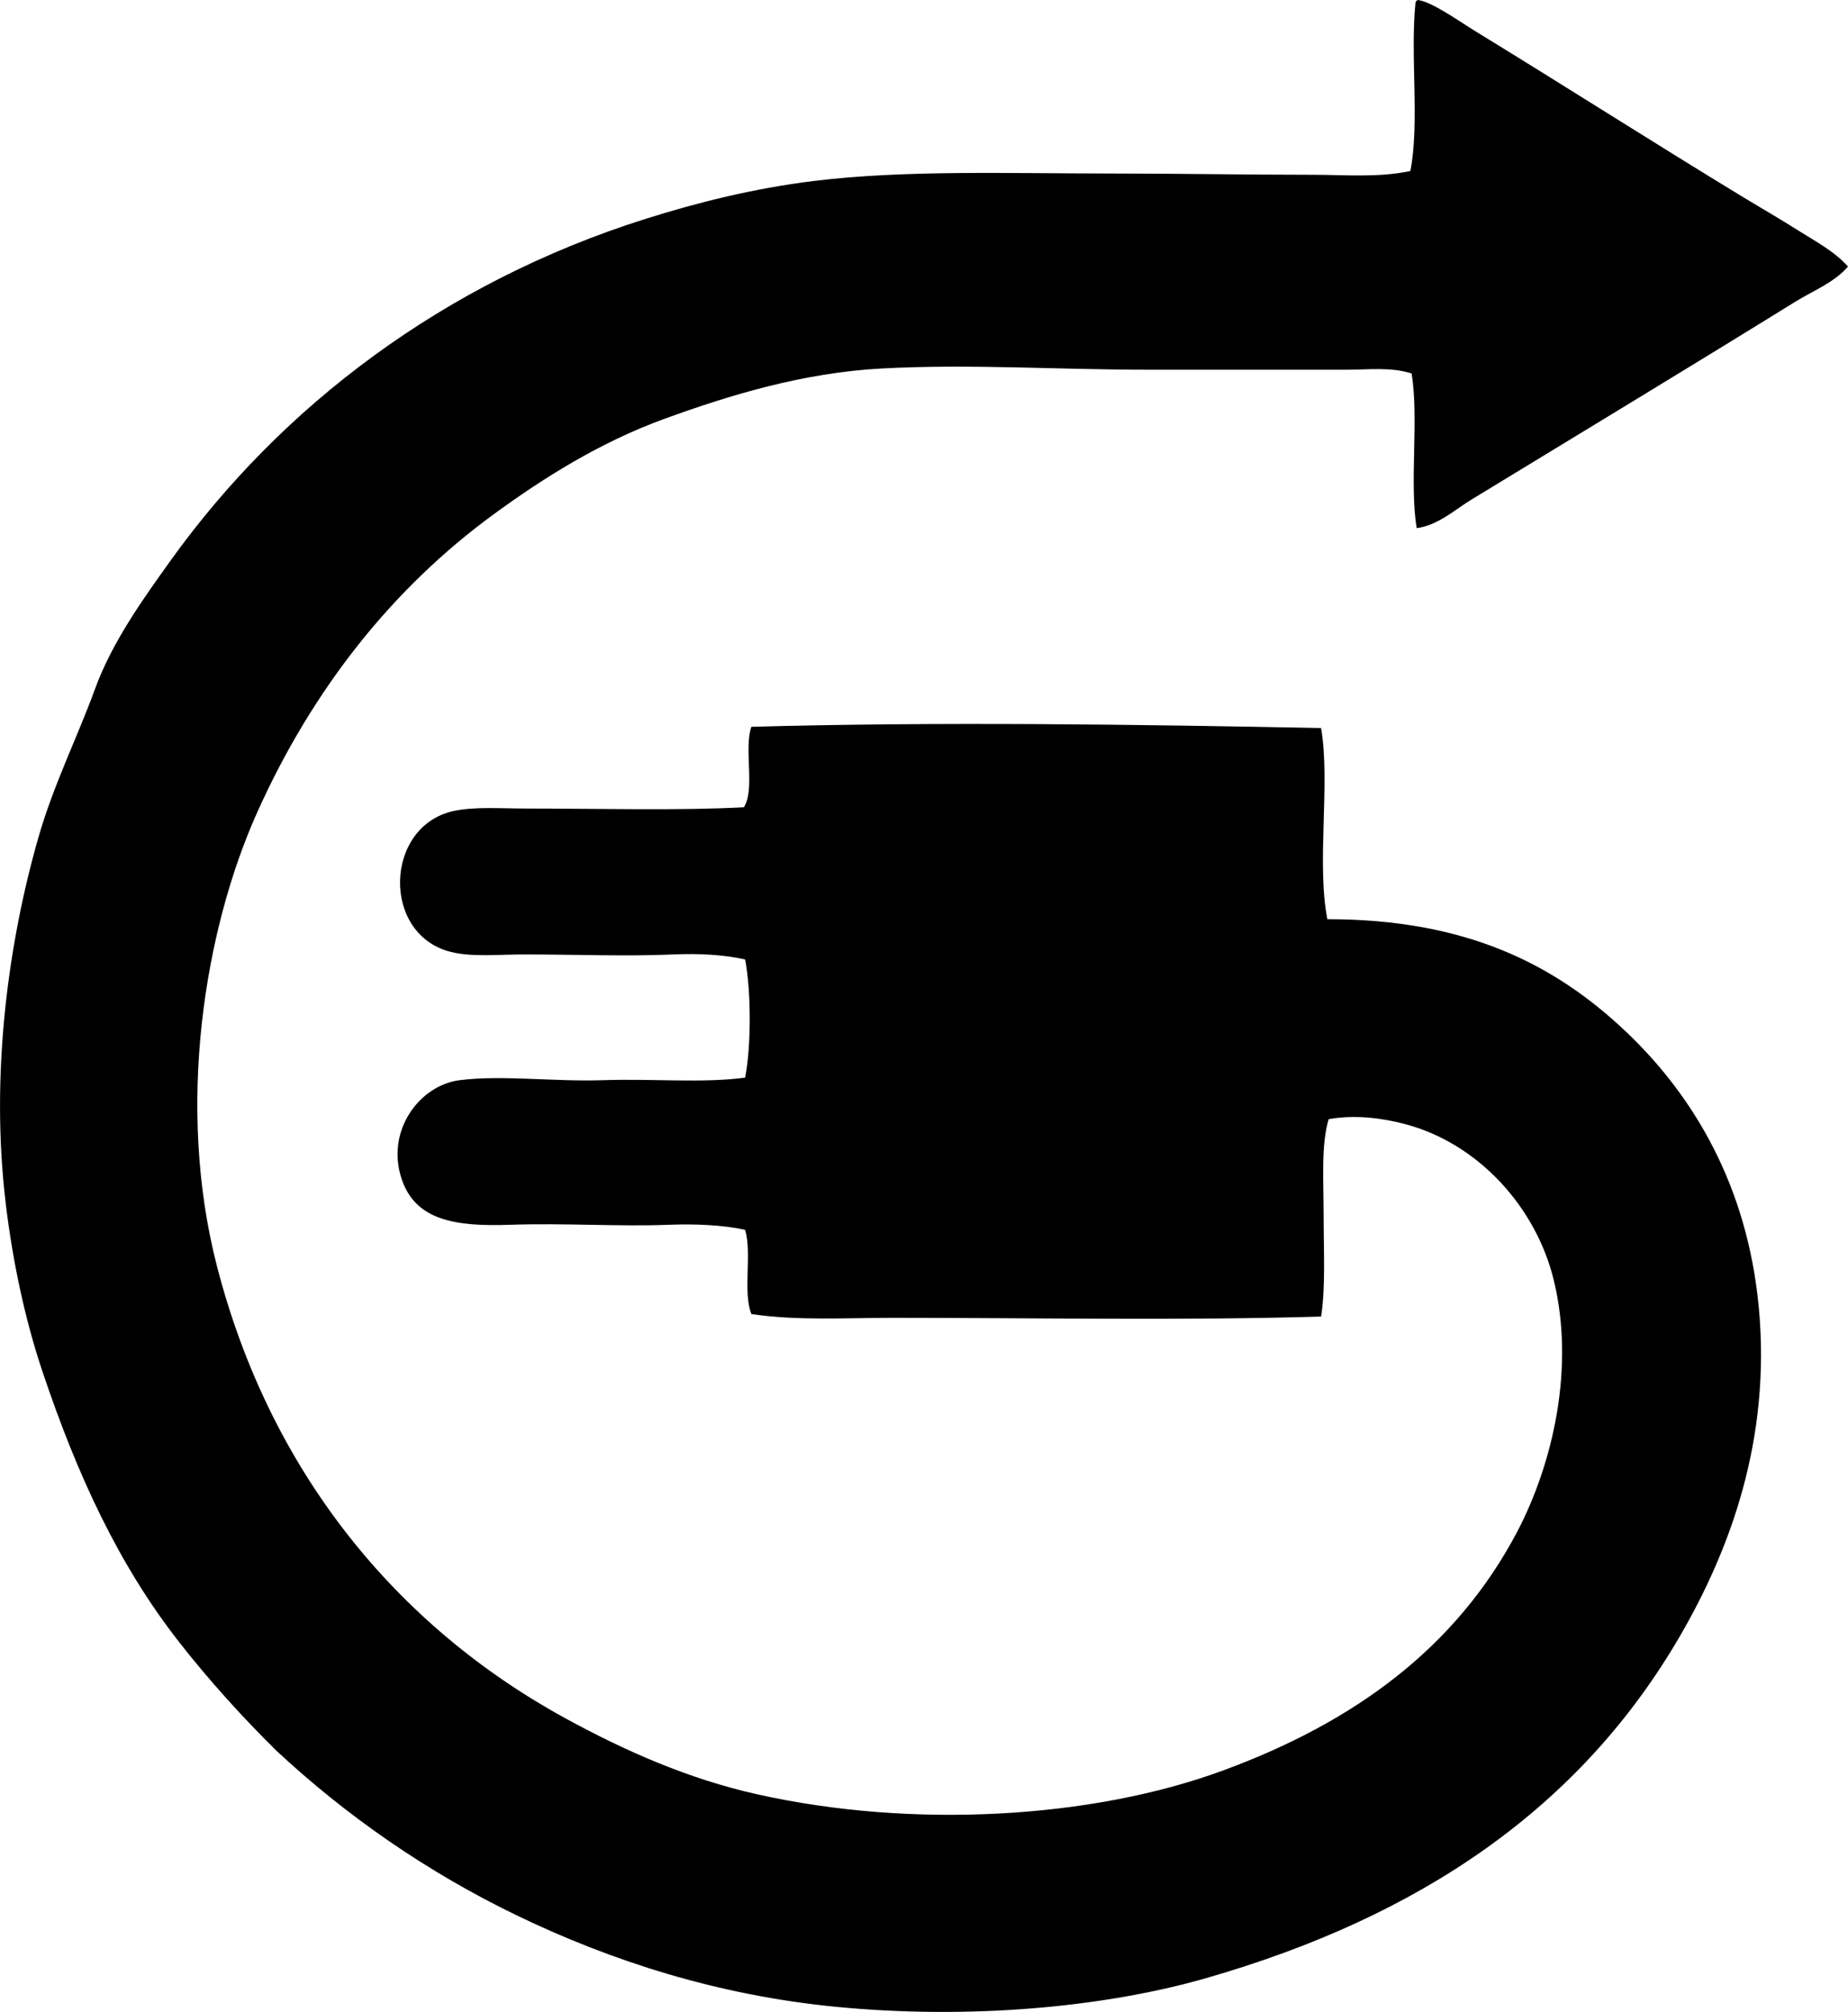 <?xml version="1.0" encoding="iso-8859-1"?>
<!-- Generator: Adobe Illustrator 19.2.0, SVG Export Plug-In . SVG Version: 6.00 Build 0)  -->
<svg version="1.1" xmlns="http://www.w3.org/2000/svg" xmlns:xlink="http://www.w3.org/1999/xlink" x="0px" y="0px"
	 viewBox="0 0 71.694 78.059" style="enable-background:new 0 0 71.694 78.059;" xml:space="preserve">
<g id="Imatran_x5F_Voima_x5F_FL">
	<path style="fill-rule:evenodd;clip-rule:evenodd;" d="M55.008,0c0.558,0.073,1.597,0.824,2.244,1.22
		c3.545,2.17,6.903,4.32,10.392,6.44c0.696,0.423,1.414,0.833,2.098,1.269c0.673,0.428,1.42,0.812,1.952,1.414
		c-0.55,0.63-1.346,0.931-2.049,1.366c-4.085,2.53-8.364,5.116-12.538,7.66c-0.676,0.411-1.321,1.016-2.147,1.121
		c-0.286-1.778,0.091-4.221-0.195-6c-0.804-0.259-1.68-0.146-2.488-0.146c-2.544,0-5.163-0.001-7.757,0
		c-3.439,0.001-6.872-0.229-10.294-0.049c-3.061,0.161-5.919,1.035-8.44,1.951c-2.532,0.92-4.737,2.321-6.635,3.708
		c-3.902,2.852-7.014,6.755-9.172,11.562c-2.054,4.576-3.16,11.42-1.561,17.612c2.049,7.937,6.935,13.954,13.563,17.563
		c2.228,1.214,4.681,2.318,7.415,2.928c6.002,1.337,12.957,0.948,18.051-0.928c5.074-1.868,9.029-4.736,11.417-9.269
		c1.378-2.64,2.244-6.346,1.415-9.757c-0.69-2.841-2.938-5.303-5.757-6.05c-0.88-0.233-1.917-0.378-2.976-0.195
		c-0.3,1.013-0.195,2.384-0.195,3.757c0,1.354,0.079,2.754-0.098,3.902c-5.36,0.159-10.989,0.05-16.588,0.049
		c-1.864,0-3.737,0.119-5.513-0.146c-0.341-0.83,0.028-2.369-0.244-3.269c-0.851-0.183-1.911-0.237-2.976-0.195
		c-1.905,0.076-4.034-0.072-6.147,0c-2.13,0.074-3.654-0.172-4.196-1.756c-0.642-1.876,0.678-3.655,2.244-3.854
		c1.638-0.207,3.63,0.063,5.562,0c1.955-0.064,3.878,0.121,5.513-0.098c0.24-1.227,0.235-3.358,0-4.586
		c-0.854-0.191-1.84-0.236-2.781-0.194c-1.835,0.08-3.783,0-5.806,0c-0.98,0-2.003,0.108-2.83-0.098
		c-2.705-0.676-2.583-4.871,0.098-5.465c0.805-0.179,1.854-0.098,2.829-0.098c2.848,0.001,5.91,0.085,8.44-0.049
		c0.448-0.689-0.008-2.285,0.293-3.122c7.172-0.2,14.925-0.095,22.101,0.049c0.368,2.144-0.185,5.224,0.244,7.416
		c5.346-0.002,8.79,1.721,11.562,4.342c2.703,2.555,4.73,6.066,5.172,10.685c0.495,5.18-1.139,9.471-3.025,12.733
		c-3.902,6.75-10.146,10.943-18.393,13.318c-4.043,1.165-9.286,1.609-14.343,1.122c-4.652-0.447-8.782-1.802-12.343-3.513
		c-3.584-1.722-6.734-3.938-9.416-6.439c-1.333-1.319-2.591-2.708-3.756-4.196c-2.339-2.986-3.959-6.476-5.318-10.537
		c-0.67-2.005-1.145-4.238-1.414-6.489c-0.604-5.019,0.102-10.13,1.268-14.197C2.076,30.445,3,28.613,3.684,26.735
		c0.667-1.833,1.884-3.521,2.927-4.977c4.3-6.001,10.61-10.801,18.442-13.269c2.034-0.642,4.19-1.178,6.489-1.464
		c3.533-0.439,7.622-0.293,11.611-0.293c2.547,0,5.11,0.049,7.757,0.049c1.27,0.001,2.567,0.118,3.806-0.146
		c0.363-1.865-0.008-4.465,0.195-6.489C54.909,0.064,54.947,0.021,55.008,0z"/>
</g>
<g id="Layer_1">
</g>
</svg>
